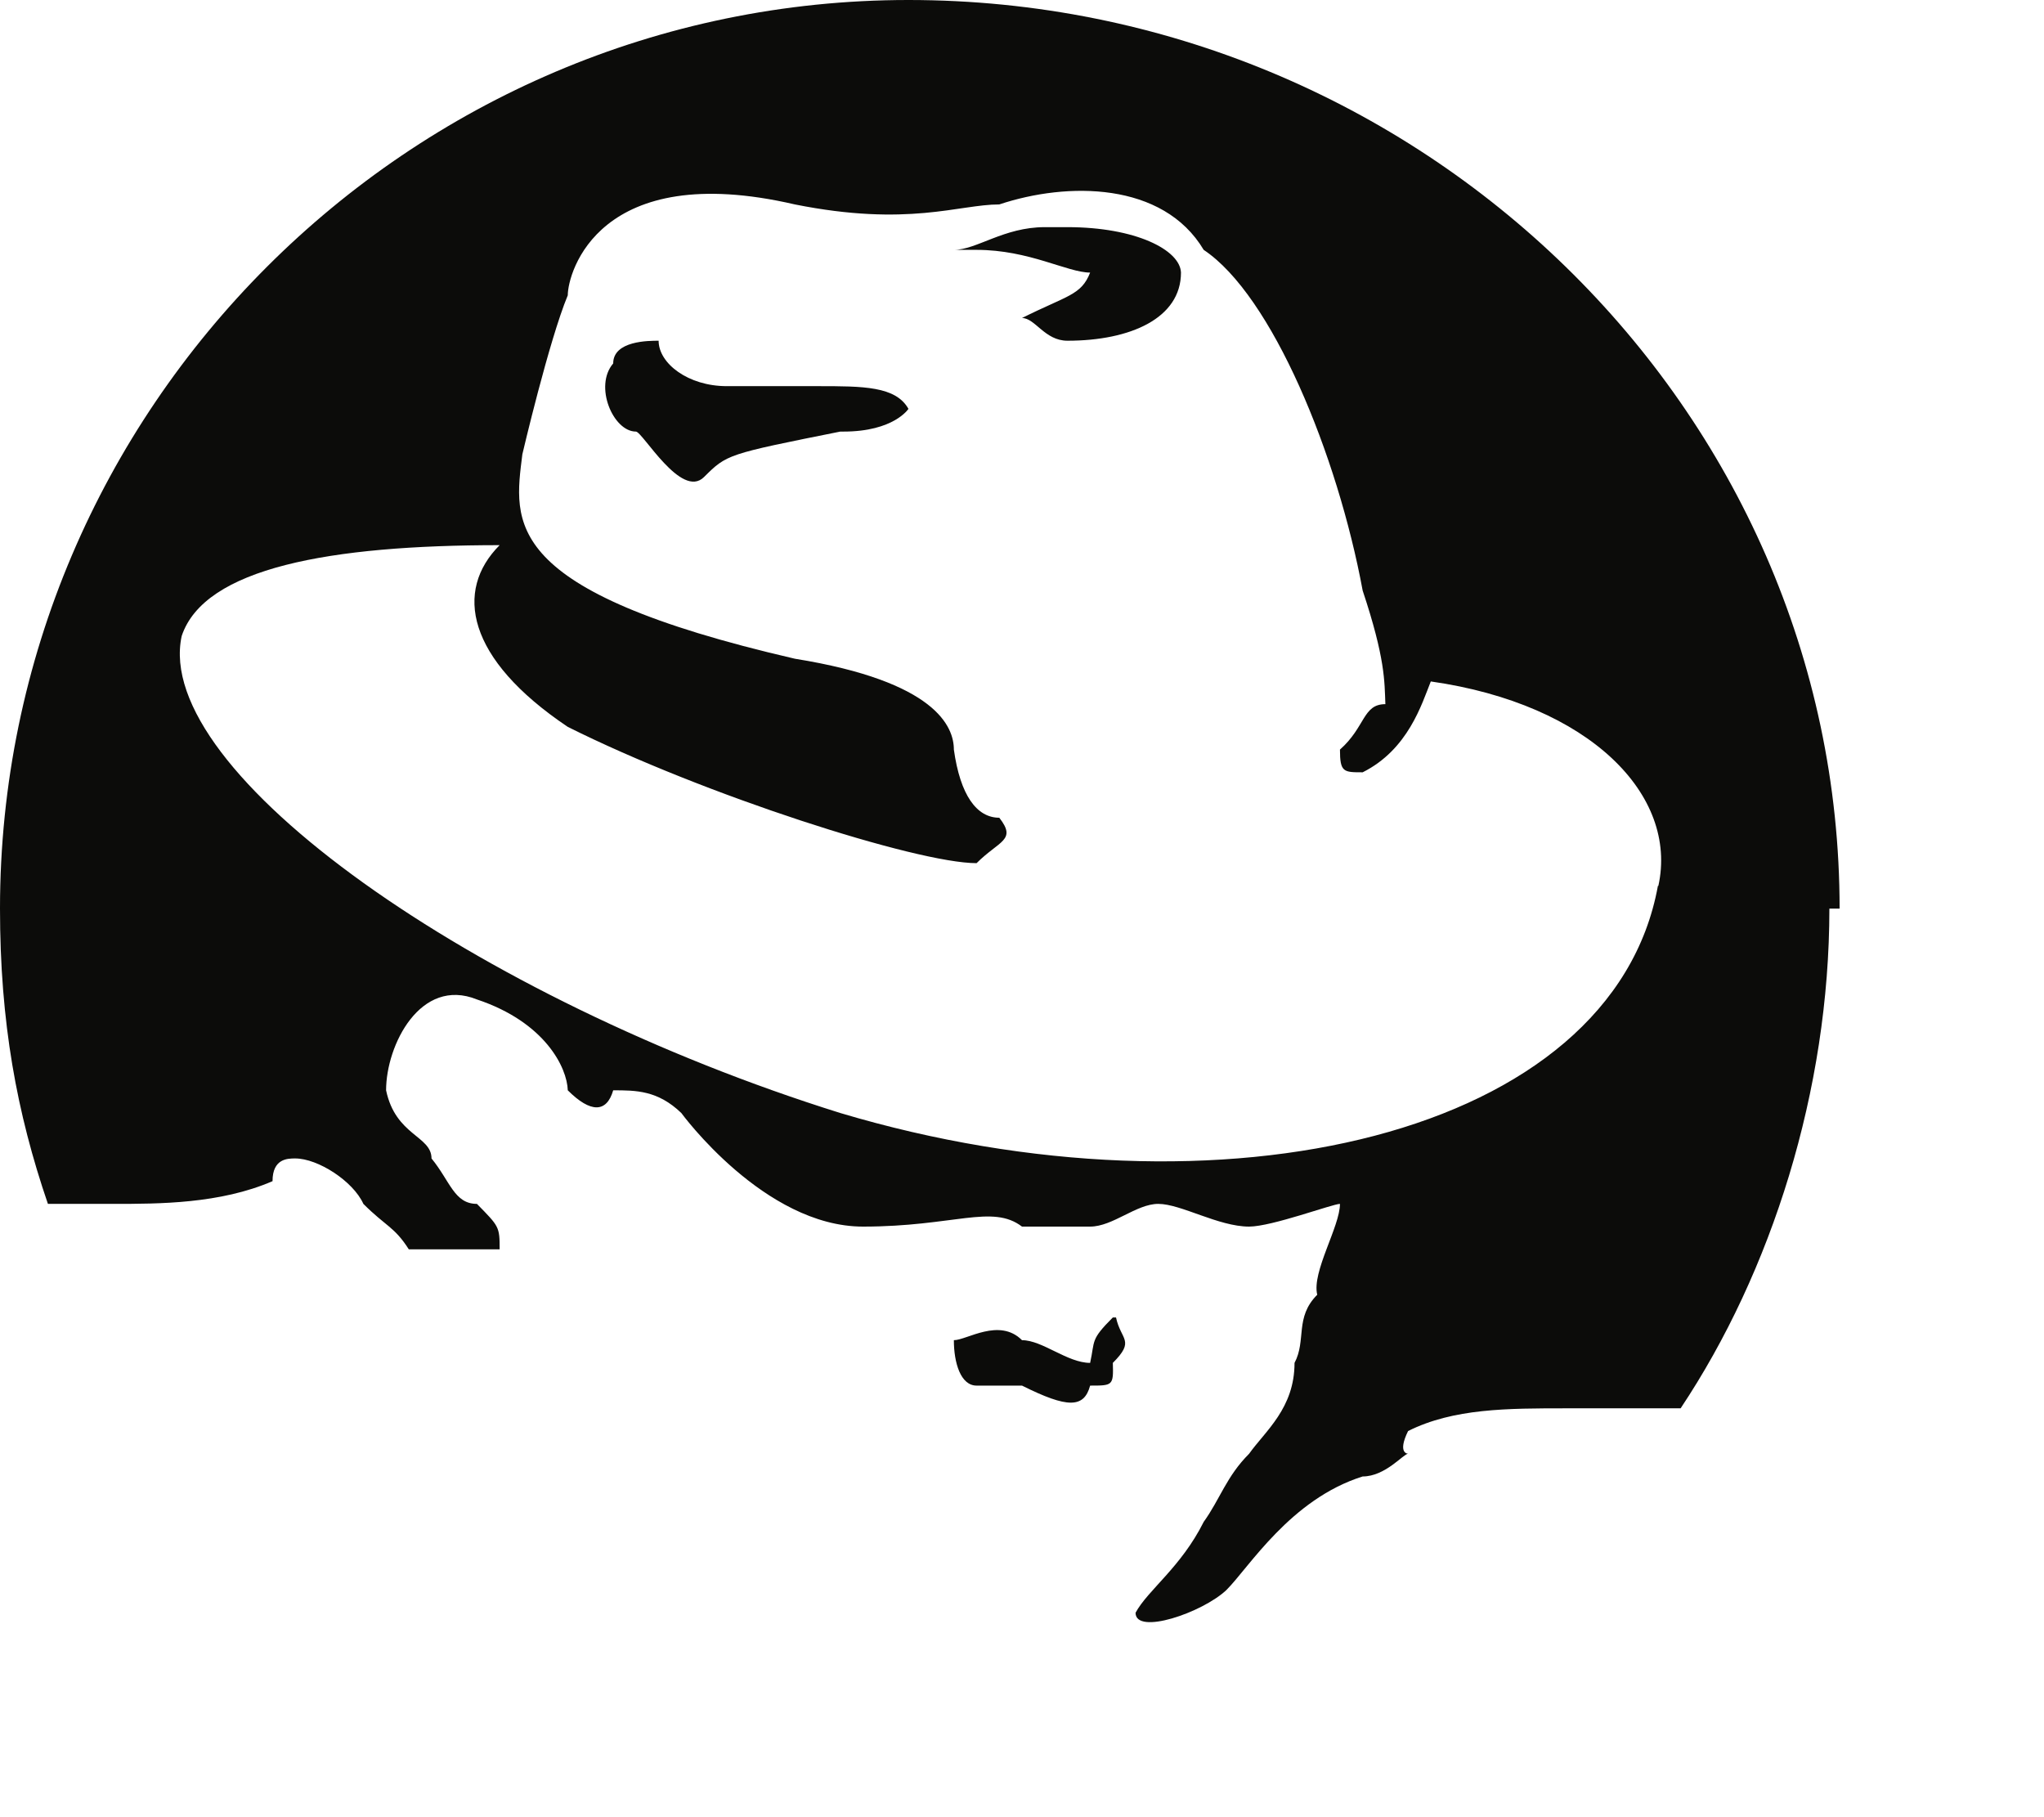 <svg xmlns="http://www.w3.org/2000/svg" xmlns:xlink="http://www.w3.org/1999/xlink" xmlns:sketch="http://www.bohemiancoding.com/sketch/ns" width="9px" height="8px" viewBox="0 0 9 8" version="1.1"><title>platform_redhat</title><description>Created with Sketch (http://www.bohemiancoding.com/sketch)</description><defs/><g id="Page-1" stroke="none" stroke-width="1" fill="none" fill-rule="evenodd" sketch:type="MSPage"><path d="M4.914 5.8 C4.935 5.9 5 5.9 4.9 6 C4.903 6.1 4.9 6.1 4.8 6.1 C4.773 6.2 4.7 6.2 4.5 6.1 C4.429 6.1 4.4 6.1 4.3 6.1 C4.23 6.1 4.2 6 4.2 5.9 C4.257 5.9 4.4 5.8 4.5 5.9 C4.59 5.9 4.7 6 4.8 6 C4.822 5.9 4.8 5.9 4.9 5.8 C4.899 5.8 4.9 5.8 4.9 5.8 C4.909 5.8 4.9 5.8 4.9 5.8 L4.914 5.8 Z M8.055 4 C8.055 4.8 7.8 5.6 7.4 6.2 C7.253 6.2 7.1 6.2 6.9 6.2 C6.637 6.2 6.4 6.2 6.2 6.3 C6.166 6.3 6.2 6.3 6.2 6.3 C6.151 6.4 6.2 6.4 6.2 6.4 C6.18 6.4 6.1 6.5 6 6.5 C5.682 6.6 5.5 6.9 5.4 7 C5.294 7.1 5 7.2 5 7.1 C5.054 7 5.2 6.9 5.3 6.7 C5.372 6.6 5.4 6.5 5.5 6.4 C5.571 6.3 5.7 6.2 5.7 6 C5.753 5.9 5.7 5.8 5.8 5.7 C5.775 5.6 5.9 5.4 5.9 5.3 C5.868 5.3 5.6 5.4 5.5 5.4 C5.365 5.4 5.2 5.3 5.1 5.3 C5.003 5.3 4.9 5.4 4.8 5.4 C4.723 5.4 4.7 5.4 4.5 5.4 C4.369 5.3 4.2 5.4 3.8 5.4 C3.365 5.4 3 4.9 3 4.9 C2.896 4.8 2.8 4.8 2.7 4.8 C2.671 4.9 2.6 4.9 2.5 4.8 C2.497 4.7 2.4 4.5 2.1 4.4 C1.852 4.3 1.7 4.6 1.7 4.8 C1.742 5 1.9 5 1.9 5.1 C1.982 5.2 2 5.3 2.1 5.3 C2.198 5.4 2.2 5.4 2.2 5.5 C2.183 5.5 2.1 5.5 2.1 5.5 C1.938 5.5 1.9 5.5 1.8 5.5 C1.736 5.4 1.7 5.4 1.6 5.3 C1.555 5.2 1.4 5.1 1.3 5.1 C1.267 5.1 1.2 5.1 1.2 5.2 C0.969 5.3 0.7 5.3 0.5 5.3 L0.211 5.3 C0.074 4.9 0 4.5 0 4 C0 1.8 1.8 0 4 0 C6.252 0 8.1 1.8 8.1 4 L8.055 4 Z M7.302 3.9 C7.39 3.5 7 3.1 6.3 3 C6.26 3.1 6.2 3.3 6 3.4 C5.916 3.4 5.9 3.4 5.9 3.3 C6.013 3.2 6 3.1 6.1 3.1 C6.096 3 6.1 2.9 6 2.6 C5.889 2 5.6 1.3 5.3 1.1 C5.121 0.8 4.7 0.8 4.4 0.9 C4.222 0.9 4 1 3.5 0.9 C2.637 0.7 2.5 1.2 2.5 1.3 C2.417 1.5 2.3 2 2.3 2 C2.263 2.3 2.2 2.6 3.5 2.9 C4.122 3 4.2 3.2 4.2 3.3 C4.228 3.5 4.3 3.6 4.4 3.6 C4.478 3.7 4.4 3.7 4.3 3.8 C4.037 3.8 3.1 3.5 2.5 3.2 C2.053 2.9 2 2.6 2.2 2.4 C1.452 2.4 0.9 2.5 0.8 2.8 C0.67 3.4 2.1 4.4 3.7 4.9 C5.375 5.4 7.1 5 7.3 3.9 L7.302 3.9 Z M3.714 1.9 C3.936 1.9 4 1.8 4 1.8 C3.944 1.7 3.8 1.7 3.6 1.7 C3.415 1.7 3.3 1.7 3.2 1.7 C3.03 1.7 2.9 1.6 2.9 1.5 C2.856 1.5 2.7 1.5 2.7 1.6 C2.614 1.7 2.7 1.9 2.8 1.9 C2.829 1.9 3 2.2 3.1 2.1 C3.201 2 3.2 2 3.7 1.9 L3.714 1.9 Z M4.203 1.1 C4.229 1.1 4.3 1.1 4.3 1.1 C4.532 1.1 4.7 1.2 4.8 1.2 C4.761 1.3 4.7 1.3 4.5 1.4 C4.483 1.4 4.5 1.4 4.5 1.4 C4.477 1.4 4.5 1.4 4.5 1.4 C4.558 1.4 4.6 1.5 4.7 1.5 C4.979 1.5 5.2 1.4 5.2 1.2 C5.196 1.1 5 1 4.7 1 L4.709 1 C4.665 1 4.6 1 4.6 1 C4.42 1 4.3 1.1 4.2 1.1 C4.191 1.1 4.2 1.1 4.2 1.1 C4.187 1.1 4.2 1.1 4.2 1.1 L4.203 1.1 L4.203 1.1 Z" id="platform_redhat" fill="#0C0C0A" sketch:type="MSShapeGroup"/></g></svg>
